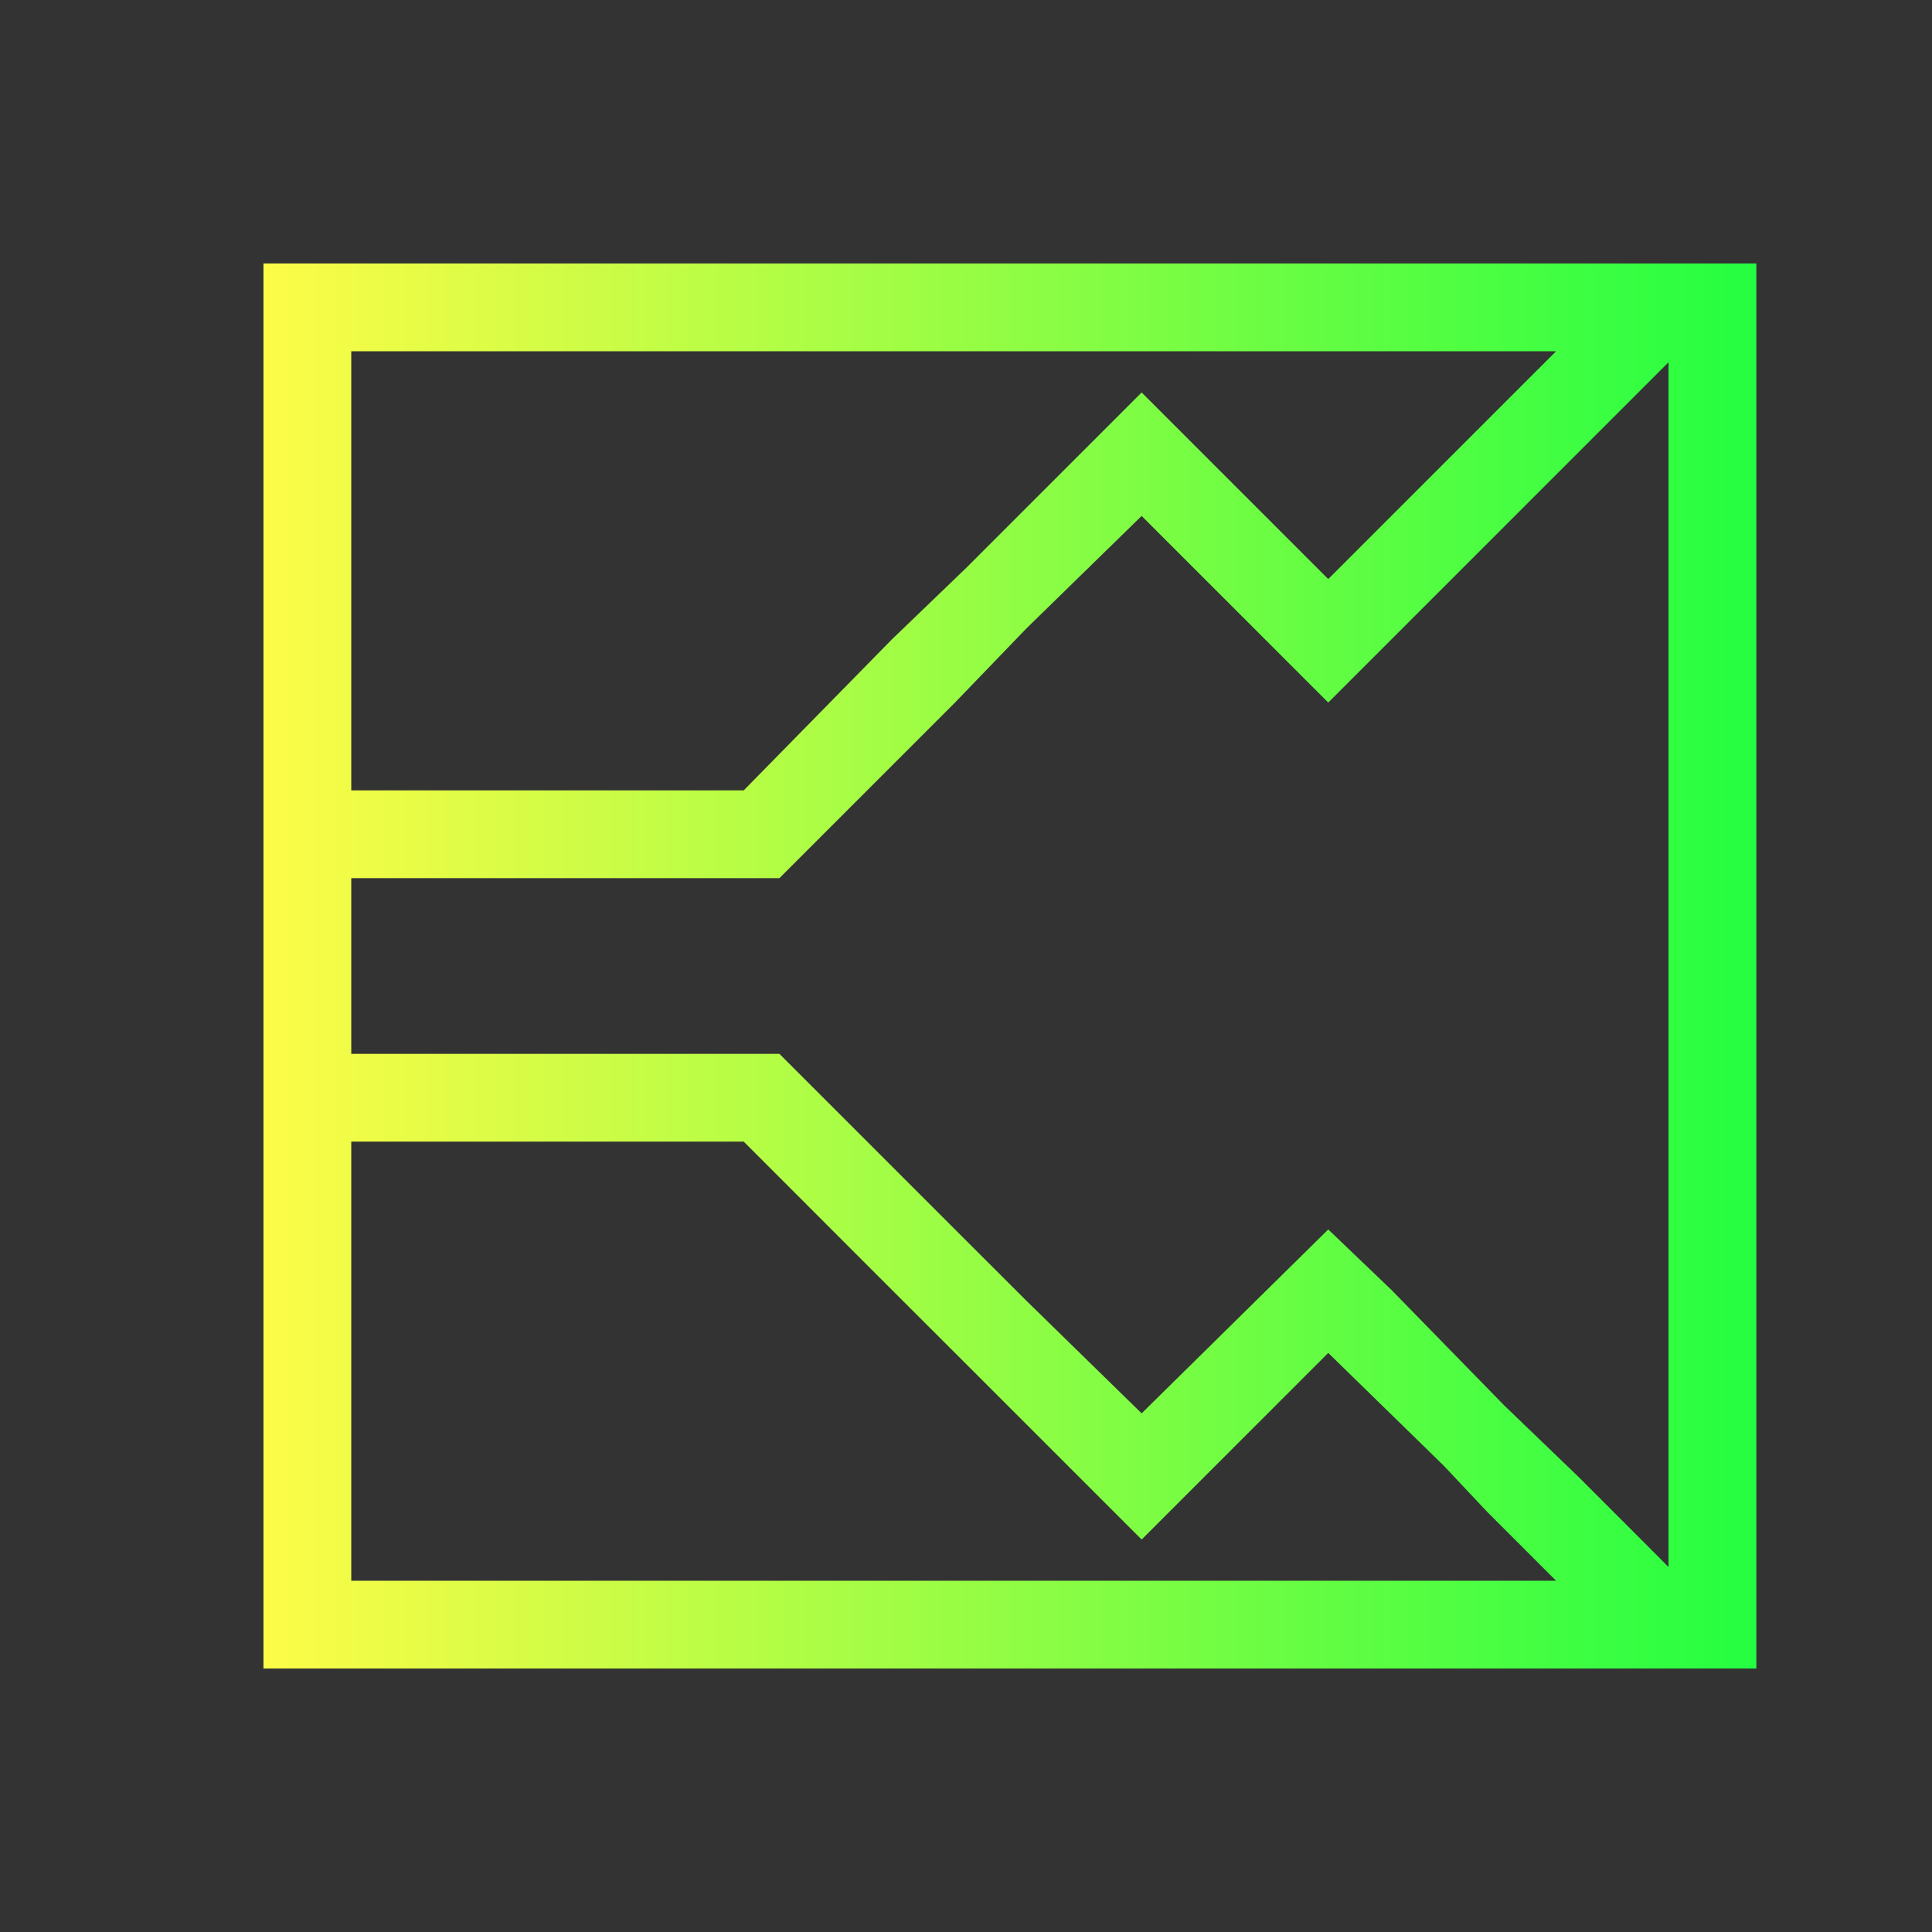 <svg width="22" height="22" viewBox="0 0 22 22" fill="none" xmlns="http://www.w3.org/2000/svg">
<rect x="0" y="0" width="22" height="22" fill="#333333" stroke="none"/>
<path d="M3 3V19H4H20V18V3H4H3ZM4 4H17.719L17.25 4.469L16.438 5.281L15.125 6.594L13 4.469L11.469 6L11 6.469L10.156 7.281L8.469 9H7H6H5H4V4ZM19 4.125V17.844L18.719 17.562L17.969 16.812L17.125 16L15.844 14.688L15.125 14L13 16.094L11.688 14.812L10.875 14L8.875 12H7H6H5H4V10H5H6H7H8.875L10.875 8L11.688 7.156L13 5.875L15.125 8L17.125 6L17.969 5.156L19 4.125ZM4 13H5H6H7H8.469L10.156 14.688L11 15.531L11.469 16L13 17.531L13.531 17L15.125 15.406L16.438 16.688L16.938 17.219L17.25 17.531L17.281 17.562L17.719 18H4V13Z" fill="url(#paint0_linear_10_13310)"/>
<defs>
<linearGradient id="paint0_linear_10_13310" x1="3" y1="11" x2="20" y2="11" gradientUnits="userSpaceOnUse">
<stop stop-color="#FDFC47"/>
<stop offset="1" stop-color="#24FE41"/>
</linearGradient>
</defs>
</svg>
